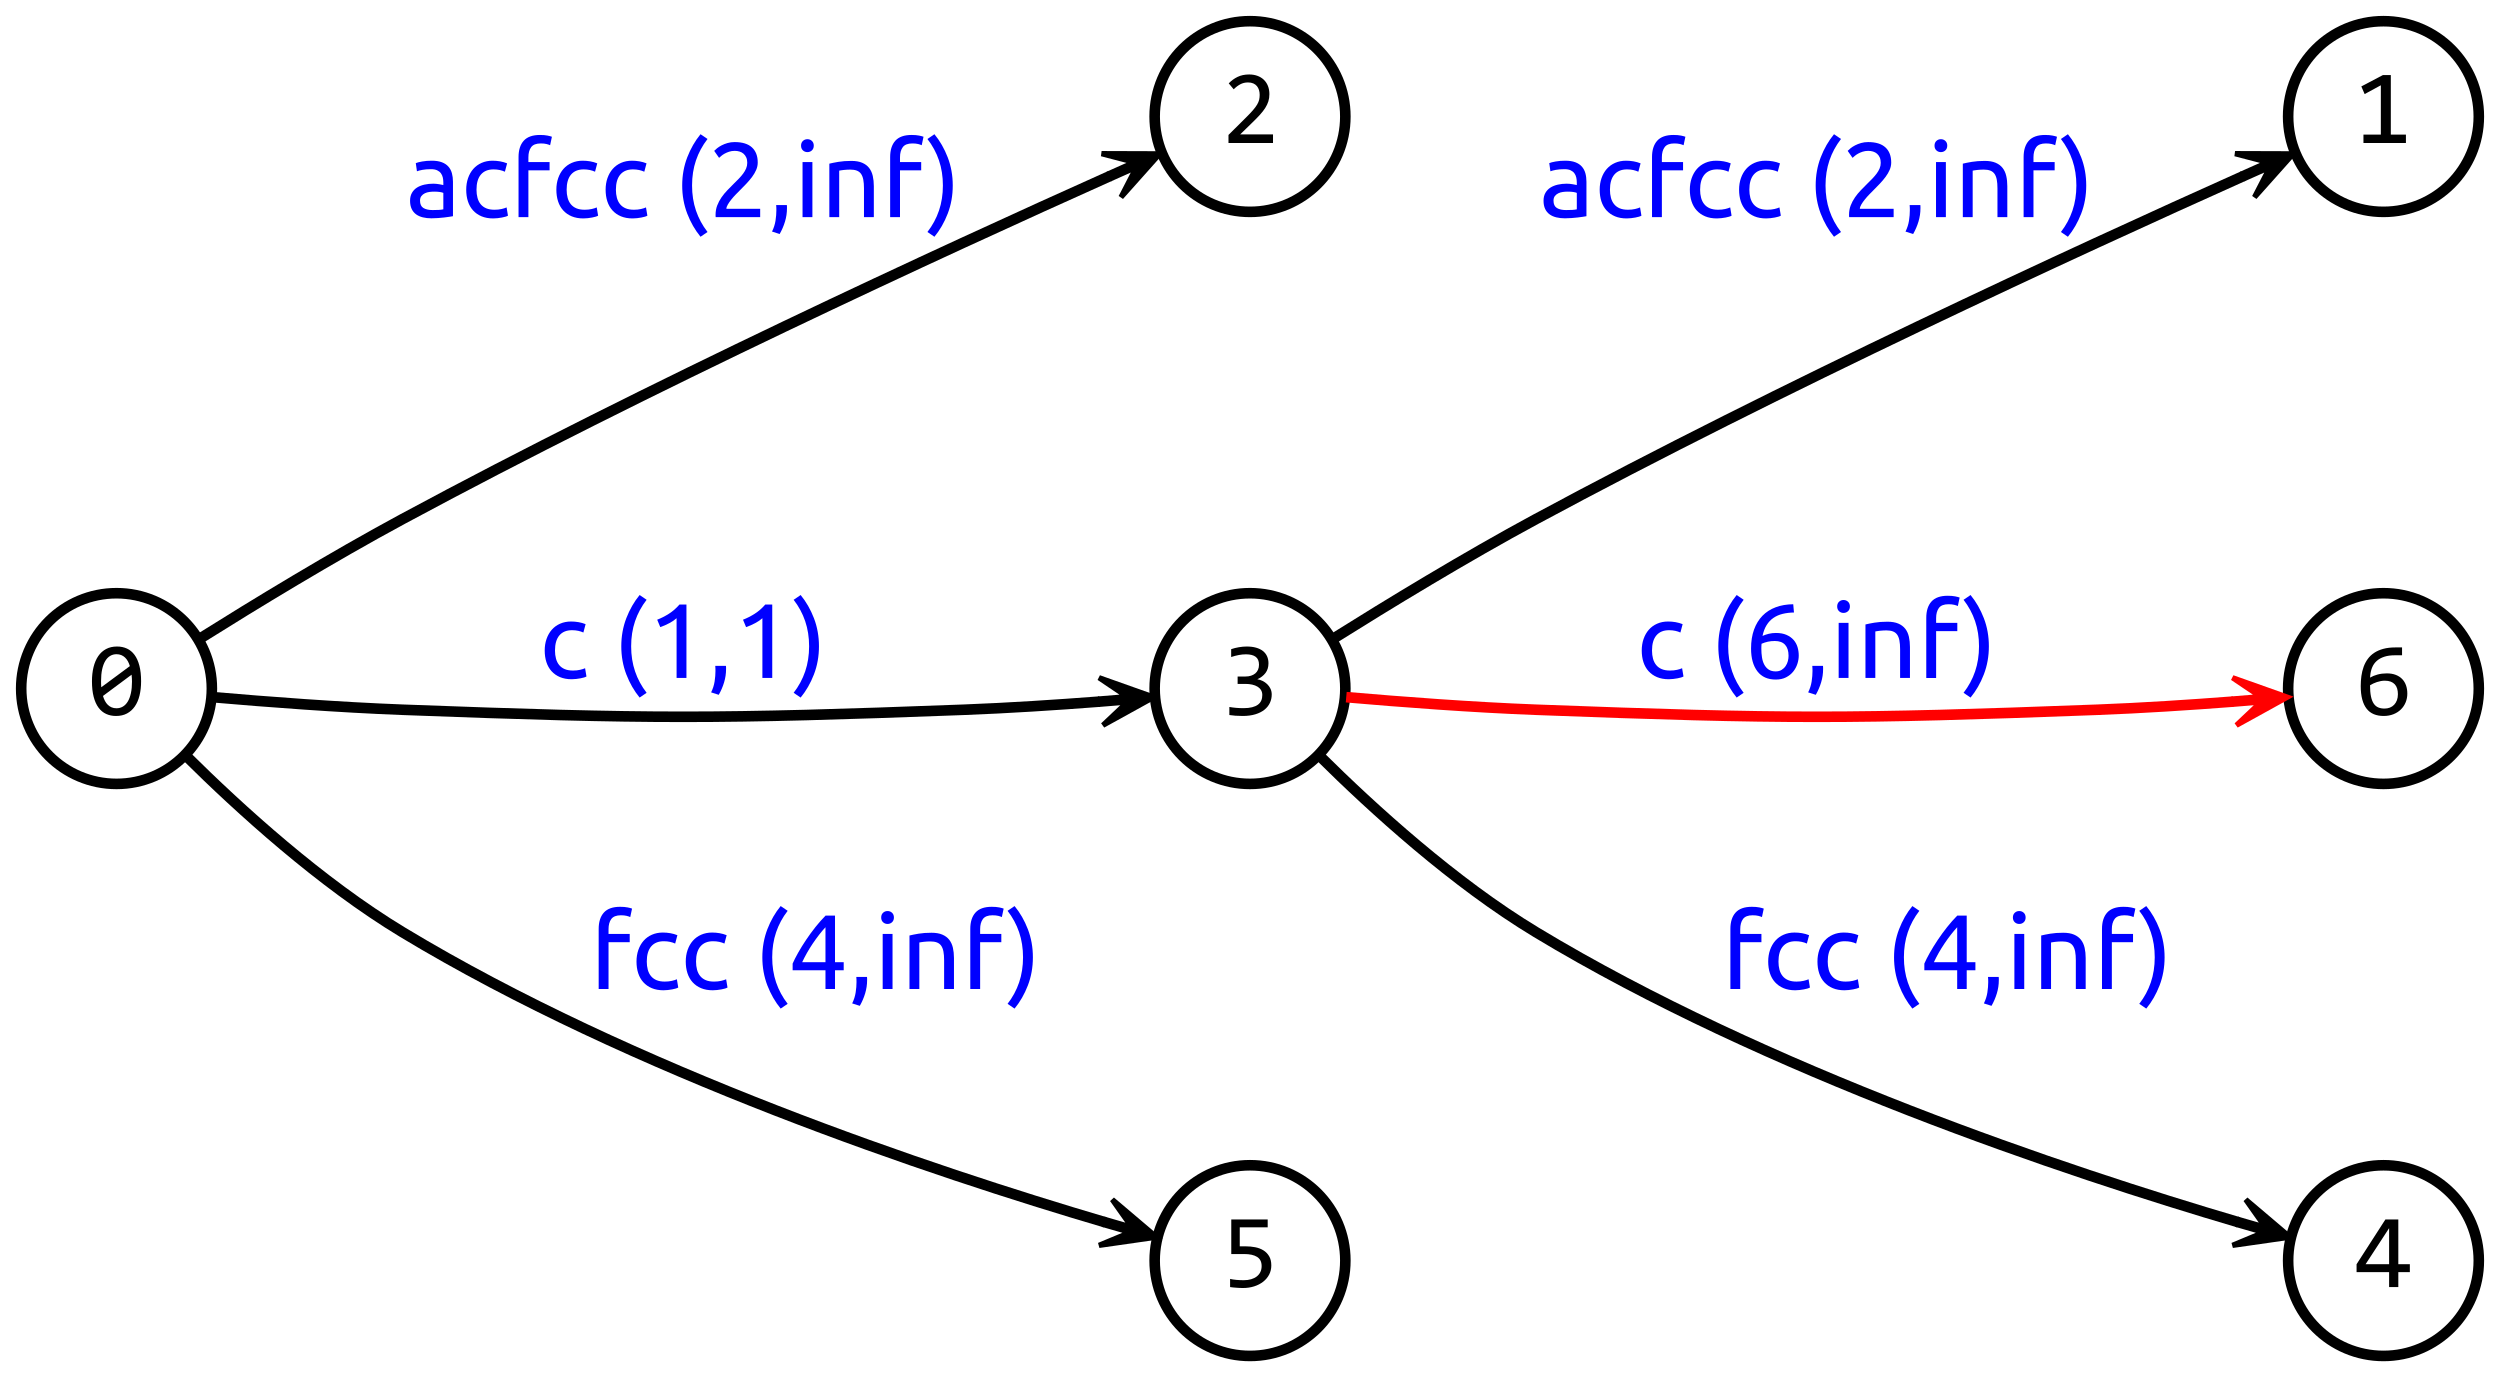 <?xml version="1.0" encoding="utf-8"?>
<!-- Generator: Adobe Illustrator 16.0.0, SVG Export Plug-In . SVG Version: 6.00 Build 0)  -->
<!DOCTYPE svg PUBLIC "-//W3C//DTD SVG 1.1//EN" "http://www.w3.org/Graphics/SVG/1.1/DTD/svg11.dtd">
<svg version="1.1" id="图层_1" xmlns="http://www.w3.org/2000/svg" xmlns:xlink="http://www.w3.org/1999/xlink" x="0px" y="0px"
	 width="472px" height="260px" viewBox="0 0 472 260" enable-background="new 0 0 472 260" xml:space="preserve">
<rect x="0" y="0" width="472" height="260" fill="#333333" stroke="none"/>
<g id="graph1" transform="scale(1 1) rotate(0) translate(4 256)">
	<title>G</title>
	<polygon fill="#FFFFFF" stroke="#FFFFFF" points="-4,5 -4,-256 469,-256 469,5 	"/>
	<g id="node1">
		<title>0</title>
		<ellipse fill="none" stroke="#000000" stroke-width="2" cx="18" cy="-126" rx="18" ry="18"/>
		<g enable-background="new    ">
			<path d="M22.639-127.377c0,0.977-0.098,1.867-0.293,2.671s-0.492,1.494-0.889,2.07s-0.89,1.022-1.479,1.338
				s-1.281,0.474-2.075,0.474c-0.684,0-1.305-0.129-1.865-0.386s-1.039-0.652-1.436-1.187s-0.703-1.214-0.918-2.041
				s-0.322-1.807-0.322-2.939c0-0.977,0.099-1.868,0.298-2.676s0.495-1.499,0.889-2.075s0.887-1.022,1.479-1.338
				s1.283-0.474,2.07-0.474c0.684,0,1.305,0.129,1.865,0.386s1.039,0.654,1.436,1.191s0.703,1.219,0.918,2.046
				S22.639-128.51,22.639-127.377z M15.08-127.436c0,0.202,0.001,0.403,0.005,0.605s0.015,0.397,0.034,0.586l5.4-3.994
				c-0.098-0.332-0.221-0.635-0.371-0.908s-0.329-0.51-0.537-0.708s-0.446-0.354-0.713-0.464s-0.566-0.166-0.898-0.166
				c-0.443,0-0.845,0.107-1.206,0.322s-0.669,0.535-0.923,0.962s-0.449,0.954-0.586,1.582S15.08-128.263,15.08-127.436z
				 M20.92-127.318c0-0.222-0.008-0.441-0.024-0.659s-0.034-0.432-0.054-0.64l-5.4,4.014c0.098,0.339,0.221,0.651,0.371,0.938
				s0.331,0.532,0.542,0.737s0.453,0.364,0.723,0.479s0.578,0.171,0.923,0.171c0.443,0,0.845-0.107,1.206-0.322
				s0.669-0.534,0.923-0.957s0.449-0.949,0.586-1.577S20.92-126.491,20.92-127.318z"/>
		</g>
	</g>
	<g id="node3">
		<title>2</title>
		<ellipse fill="none" stroke="#000000" stroke-width="2" cx="232" cy="-234" rx="18" ry="18"/>
		<g enable-background="new    ">
			<path d="M236.346-229h-8.408v-1.523l3.301-3.281c0.541-0.534,0.98-0.996,1.318-1.387c0.338-0.391,0.602-0.747,0.791-1.069
				s0.316-0.627,0.381-0.913s0.098-0.596,0.098-0.928c0-0.313-0.043-0.61-0.127-0.894s-0.215-0.532-0.391-0.747
				s-0.404-0.384-0.684-0.508c-0.28-0.124-0.615-0.186-1.006-0.186c-0.541,0-1.032,0.12-1.475,0.361s-0.85,0.554-1.221,0.938
				l-0.938-1.123c0.482-0.508,1.037-0.915,1.665-1.221s1.359-0.459,2.192-0.459c0.566,0,1.082,0.085,1.548,0.254
				s0.868,0.413,1.206,0.732s0.601,0.71,0.786,1.172s0.278,0.983,0.278,1.563c0,0.488-0.064,0.94-0.195,1.357
				s-0.327,0.832-0.591,1.245s-0.596,0.842-0.996,1.284s-0.874,0.928-1.421,1.455l-2.314,2.256h6.201V-229z"/>
		</g>
	</g>
	<g id="edge2">
		<title>0-&gt;2</title>
		<path fill="none" stroke="#000000" stroke-width="2" d="M33.626-135.357C44.146-141.957,58.755-150.858,72-158
			c46.17-24.896,101.812-50.533,133.531-64.752"/>
		<polygon stroke="#000000" points="214.947,-226.952 203.981,-226.988 210.177,-225.371 205.611,-223.335 205.814,-222.878 
			206.018,-222.421 210.584,-224.458 207.648,-218.768 214.947,-226.952 		"/>
		<g enable-background="new    ">
			<path fill="#0000FF" d="M77.521-225.66c0.747,0,1.376,0.097,1.89,0.29c0.513,0.193,0.926,0.467,1.24,0.82s0.537,0.773,0.67,1.26
				c0.133,0.487,0.2,1.023,0.2,1.61v6.5c-0.16,0.026-0.383,0.063-0.67,0.109c-0.287,0.047-0.61,0.09-0.97,0.13
				c-0.36,0.04-0.75,0.077-1.17,0.11s-0.837,0.05-1.25,0.05c-0.587,0-1.127-0.06-1.62-0.18s-0.92-0.31-1.28-0.57
				c-0.36-0.26-0.64-0.603-0.84-1.029c-0.2-0.427-0.3-0.94-0.3-1.54c0-0.573,0.117-1.067,0.35-1.48s0.55-0.746,0.95-1
				c0.4-0.253,0.866-0.439,1.4-0.56c0.533-0.12,1.093-0.181,1.68-0.181c0.187,0,0.38,0.011,0.58,0.03
				c0.2,0.021,0.39,0.047,0.57,0.08c0.18,0.033,0.336,0.063,0.47,0.09c0.133,0.027,0.227,0.047,0.28,0.061v-0.521
				c0-0.307-0.034-0.61-0.1-0.91c-0.067-0.3-0.187-0.566-0.36-0.8c-0.174-0.233-0.41-0.42-0.71-0.56c-0.3-0.141-0.69-0.21-1.17-0.21
				c-0.613,0-1.15,0.043-1.61,0.13s-0.803,0.177-1.03,0.27l-0.22-1.54c0.24-0.106,0.64-0.21,1.2-0.31
				C76.262-225.61,76.868-225.66,77.521-225.66z M77.682-216.34c0.44,0,0.83-0.01,1.17-0.03c0.34-0.02,0.623-0.057,0.85-0.11v-3.1
				c-0.134-0.066-0.35-0.123-0.65-0.17c-0.3-0.047-0.664-0.07-1.09-0.07c-0.28,0-0.577,0.021-0.89,0.061
				c-0.313,0.04-0.6,0.123-0.86,0.25c-0.26,0.127-0.477,0.3-0.65,0.52c-0.173,0.221-0.26,0.51-0.26,0.87
				c0,0.667,0.213,1.13,0.64,1.39C76.368-216.47,76.948-216.34,77.682-216.34z"/>
			<path fill="#0000FF" d="M89.122-214.76c-0.84,0-1.577-0.134-2.21-0.4c-0.634-0.267-1.167-0.64-1.6-1.12
				c-0.434-0.479-0.757-1.05-0.97-1.71s-0.32-1.39-0.32-2.189c0-0.801,0.117-1.533,0.35-2.2c0.233-0.667,0.563-1.243,0.99-1.73
				c0.427-0.486,0.95-0.866,1.57-1.14c0.62-0.273,1.31-0.41,2.07-0.41c0.467,0,0.933,0.04,1.4,0.12s0.913,0.207,1.34,0.38
				l-0.42,1.58c-0.28-0.133-0.603-0.24-0.97-0.32c-0.367-0.08-0.757-0.119-1.17-0.119c-1.04,0-1.837,0.326-2.39,0.979
				c-0.554,0.653-0.83,1.606-0.83,2.86c0,0.56,0.063,1.073,0.19,1.54c0.126,0.467,0.327,0.866,0.6,1.199
				c0.273,0.334,0.623,0.591,1.05,0.771s0.947,0.27,1.56,0.27c0.493,0,0.94-0.046,1.34-0.14c0.4-0.093,0.713-0.193,0.94-0.3
				l0.26,1.56c-0.107,0.067-0.26,0.13-0.46,0.19c-0.2,0.06-0.427,0.113-0.68,0.16c-0.253,0.046-0.523,0.086-0.81,0.12
				C89.665-214.777,89.388-214.76,89.122-214.76z"/>
			<path fill="#0000FF" d="M97.961-230.52c0.546,0,1.017,0.039,1.41,0.119s0.67,0.154,0.83,0.221l-0.34,1.6
				c-0.16-0.08-0.387-0.156-0.68-0.229s-0.653-0.11-1.08-0.11c-0.867,0-1.473,0.236-1.82,0.71s-0.52,1.11-0.52,1.91v0.899h4v1.561
				h-4v8.84h-1.86v-11.34c0-1.333,0.327-2.363,0.98-3.09C95.534-230.156,96.561-230.52,97.961-230.52z"/>
			<path fill="#0000FF" d="M106.141-214.76c-0.84,0-1.577-0.134-2.21-0.4c-0.634-0.267-1.167-0.64-1.6-1.12
				c-0.434-0.479-0.757-1.05-0.97-1.71s-0.32-1.39-0.32-2.189c0-0.801,0.117-1.533,0.35-2.2c0.233-0.667,0.563-1.243,0.99-1.73
				c0.427-0.486,0.95-0.866,1.57-1.14c0.62-0.273,1.31-0.41,2.07-0.41c0.467,0,0.933,0.04,1.4,0.12s0.913,0.207,1.34,0.38
				l-0.42,1.58c-0.28-0.133-0.603-0.24-0.97-0.32c-0.367-0.08-0.757-0.119-1.17-0.119c-1.04,0-1.837,0.326-2.39,0.979
				c-0.554,0.653-0.83,1.606-0.83,2.86c0,0.56,0.063,1.073,0.19,1.54c0.126,0.467,0.327,0.866,0.6,1.199
				c0.273,0.334,0.623,0.591,1.05,0.771s0.947,0.27,1.56,0.27c0.493,0,0.94-0.046,1.34-0.14c0.4-0.093,0.713-0.193,0.94-0.3
				l0.26,1.56c-0.107,0.067-0.26,0.13-0.46,0.19c-0.2,0.06-0.427,0.113-0.68,0.16c-0.253,0.046-0.523,0.086-0.81,0.12
				C106.684-214.777,106.408-214.76,106.141-214.76z"/>
			<path fill="#0000FF" d="M115.441-214.76c-0.84,0-1.577-0.134-2.21-0.4c-0.634-0.267-1.167-0.64-1.6-1.12
				c-0.434-0.479-0.757-1.05-0.97-1.71s-0.32-1.39-0.32-2.189c0-0.801,0.117-1.533,0.35-2.2c0.233-0.667,0.563-1.243,0.99-1.73
				c0.427-0.486,0.95-0.866,1.57-1.14c0.62-0.273,1.31-0.41,2.07-0.41c0.467,0,0.933,0.04,1.4,0.12s0.913,0.207,1.34,0.38
				l-0.42,1.58c-0.28-0.133-0.603-0.24-0.97-0.32c-0.367-0.08-0.757-0.119-1.17-0.119c-1.04,0-1.837,0.326-2.39,0.979
				c-0.554,0.653-0.83,1.606-0.83,2.86c0,0.56,0.063,1.073,0.19,1.54c0.126,0.467,0.327,0.866,0.6,1.199
				c0.273,0.334,0.623,0.591,1.05,0.771s0.947,0.27,1.56,0.27c0.493,0,0.94-0.046,1.34-0.14c0.4-0.093,0.713-0.193,0.94-0.3
				l0.26,1.56c-0.107,0.067-0.26,0.13-0.46,0.19c-0.2,0.06-0.427,0.113-0.68,0.16c-0.253,0.046-0.523,0.086-0.81,0.12
				C115.984-214.777,115.708-214.76,115.441-214.76z"/>
			<path fill="#0000FF" d="M126.661-220.98c0,1.707,0.247,3.287,0.74,4.74c0.493,1.453,1.22,2.8,2.18,4.04l-1.32,0.9
				c-1.04-1.267-1.877-2.724-2.51-4.37s-0.95-3.417-0.95-5.311c0-1.893,0.316-3.663,0.95-5.31s1.47-3.104,2.51-4.37l1.32,0.9
				c-0.96,1.24-1.687,2.587-2.18,4.04C126.907-224.267,126.661-222.687,126.661-220.98z"/>
			<path fill="#0000FF" d="M139.06-225.32c0,0.48-0.097,0.943-0.29,1.391c-0.193,0.446-0.45,0.887-0.77,1.319
				c-0.32,0.434-0.68,0.86-1.08,1.28c-0.4,0.42-0.8,0.83-1.2,1.23c-0.227,0.227-0.49,0.493-0.79,0.8s-0.583,0.627-0.85,0.96
				s-0.49,0.653-0.67,0.96s-0.27,0.573-0.27,0.8h6.38v1.58h-8.4c-0.013-0.08-0.02-0.16-0.02-0.24s0-0.153,0-0.22
				c0-0.627,0.103-1.21,0.31-1.75c0.207-0.54,0.477-1.05,0.81-1.53c0.333-0.479,0.707-0.933,1.12-1.359
				c0.413-0.427,0.82-0.841,1.22-1.24c0.333-0.32,0.65-0.637,0.95-0.95s0.566-0.627,0.8-0.94c0.233-0.313,0.42-0.636,0.56-0.97
				c0.14-0.333,0.21-0.687,0.21-1.06c0-0.4-0.063-0.74-0.19-1.021c-0.127-0.279-0.297-0.513-0.51-0.7
				c-0.213-0.187-0.463-0.322-0.75-0.409c-0.287-0.087-0.59-0.13-0.91-0.13c-0.387,0-0.74,0.053-1.06,0.159
				c-0.32,0.107-0.607,0.23-0.86,0.37c-0.253,0.141-0.467,0.287-0.64,0.44s-0.307,0.27-0.4,0.35l-0.92-1.319
				c0.12-0.134,0.3-0.297,0.54-0.49c0.24-0.193,0.526-0.377,0.86-0.55c0.333-0.174,0.707-0.32,1.12-0.44
				c0.413-0.12,0.86-0.18,1.34-0.18c1.453,0,2.543,0.337,3.27,1.01C138.697-227.496,139.06-226.547,139.06-225.32z"/>
			<path fill="#0000FF" d="M144.56-217.28c0.013,0.107,0.02,0.21,0.02,0.311c0,0.1,0,0.203,0,0.31c0,0.84-0.124,1.67-0.37,2.49
				c-0.247,0.82-0.583,1.604-1.01,2.35l-1.44-0.46c0.333-0.68,0.553-1.37,0.66-2.069c0.106-0.7,0.16-1.357,0.16-1.971
				c0-0.173-0.003-0.34-0.01-0.5s-0.017-0.313-0.03-0.46H144.56z"/>
			<path fill="#0000FF" d="M148.44-227.28c-0.333,0-0.617-0.109-0.85-0.33c-0.233-0.22-0.35-0.517-0.35-0.89s0.117-0.67,0.35-0.89
				c0.233-0.221,0.517-0.33,0.85-0.33c0.333,0,0.617,0.109,0.85,0.33c0.233,0.22,0.35,0.517,0.35,0.89s-0.117,0.67-0.35,0.89
				C149.057-227.39,148.773-227.28,148.44-227.28z M149.38-215h-1.86v-10.4h1.86V-215z"/>
			<path fill="#0000FF" d="M152.58-225.1c0.426-0.107,0.993-0.221,1.7-0.341c0.707-0.119,1.52-0.18,2.44-0.18
				c0.826,0,1.513,0.117,2.06,0.351s0.983,0.56,1.31,0.979s0.557,0.924,0.69,1.51c0.133,0.587,0.2,1.233,0.2,1.94v5.84h-1.86v-5.44
				c0-0.64-0.043-1.187-0.13-1.64c-0.086-0.453-0.23-0.82-0.43-1.1c-0.2-0.28-0.467-0.483-0.8-0.61
				c-0.333-0.127-0.747-0.19-1.24-0.19c-0.2,0-0.407,0.008-0.62,0.021c-0.213,0.014-0.417,0.03-0.61,0.05
				c-0.193,0.021-0.367,0.044-0.52,0.07s-0.264,0.047-0.33,0.06v8.78h-1.86V-225.1z"/>
			<path fill="#0000FF" d="M168.12-230.52c0.546,0,1.017,0.039,1.41,0.119s0.67,0.154,0.83,0.221l-0.34,1.6
				c-0.16-0.08-0.387-0.156-0.68-0.229s-0.653-0.11-1.08-0.11c-0.867,0-1.473,0.236-1.82,0.71s-0.52,1.11-0.52,1.91v0.899h4v1.561
				h-4v8.84h-1.86v-11.34c0-1.333,0.327-2.363,0.98-3.09C165.692-230.156,166.719-230.52,168.12-230.52z"/>
			<path fill="#0000FF" d="M174.019-220.98c0-1.706-0.247-3.286-0.74-4.739s-1.22-2.8-2.18-4.04l1.32-0.9
				c1.04,1.267,1.876,2.724,2.51,4.37c0.633,1.646,0.95,3.417,0.95,5.31c0,1.894-0.317,3.664-0.95,5.311
				c-0.634,1.646-1.47,3.104-2.51,4.37l-1.32-0.9c0.96-1.24,1.687-2.587,2.18-4.04S174.019-219.273,174.019-220.98z"/>
		</g>
	</g>
	<g id="node5">
		<title>3</title>
		<ellipse fill="none" stroke="#000000" stroke-width="2" cx="232" cy="-126" rx="18" ry="18"/>
		<g enable-background="new    ">
			<path d="M236.102-124.877c0,0.56-0.113,1.086-0.342,1.577s-0.57,0.921-1.025,1.289s-1.029,0.657-1.719,0.869
				c-0.69,0.212-1.494,0.317-2.412,0.317c-0.508,0-0.963-0.017-1.367-0.049s-0.781-0.075-1.133-0.127v-1.523
				c0.404,0.071,0.83,0.127,1.279,0.166s0.908,0.059,1.377,0.059c0.638,0,1.183-0.057,1.636-0.171
				c0.452-0.114,0.821-0.278,1.108-0.493s0.494-0.476,0.625-0.781s0.195-0.651,0.195-1.035c0-0.352-0.078-0.657-0.234-0.918
				s-0.376-0.479-0.659-0.654s-0.622-0.308-1.016-0.396c-0.394-0.088-0.825-0.132-1.294-0.132h-1.455v-1.396h1.475
				c0.384,0,0.734-0.051,1.05-0.151c0.315-0.101,0.586-0.246,0.811-0.435s0.397-0.422,0.518-0.698s0.181-0.591,0.181-0.942
				c0-0.684-0.209-1.182-0.625-1.494s-1.029-0.469-1.836-0.469c-0.43,0-0.873,0.042-1.328,0.127s-0.944,0.212-1.465,0.381v-1.484
				c0.221-0.078,0.458-0.148,0.708-0.21s0.501-0.114,0.752-0.156s0.5-0.075,0.747-0.098s0.485-0.034,0.713-0.034
				c0.677,0,1.273,0.073,1.787,0.22s0.943,0.356,1.289,0.63s0.605,0.605,0.781,0.996s0.264,0.83,0.264,1.318
				c0,0.729-0.188,1.341-0.562,1.836s-0.888,0.889-1.538,1.182c0.332,0.052,0.659,0.156,0.981,0.313s0.612,0.356,0.869,0.601
				s0.466,0.532,0.625,0.864S236.102-125.28,236.102-124.877z"/>
		</g>
	</g>
	<g id="edge4">
		<title>0-&gt;3</title>
		<path fill="none" stroke="#000000" stroke-width="2" d="M36.167-124.375C46.533-123.477,60.013-122.452,72-122
			c47.078,1.773,58.922,1.773,106,0c8.335-0.314,17.392-0.905,25.621-1.538"/>
		<polygon stroke="#000000" points="213.833,-124.375 203.499,-128.043 208.809,-124.465 203.825,-124.057 203.866,-123.559 
			203.907,-123.061 208.89,-123.468 204.234,-119.073 213.833,-124.375 		"/>
		<g enable-background="new    ">
			<path fill="#0000FF" d="M103.941-127.76c-0.84,0-1.577-0.134-2.21-0.4c-0.634-0.267-1.167-0.64-1.6-1.12
				c-0.434-0.479-0.757-1.05-0.97-1.71s-0.32-1.39-0.32-2.189c0-0.801,0.117-1.533,0.35-2.2c0.233-0.667,0.563-1.243,0.99-1.73
				c0.427-0.486,0.95-0.866,1.57-1.14c0.62-0.273,1.31-0.41,2.07-0.41c0.467,0,0.933,0.04,1.4,0.12s0.913,0.207,1.34,0.38
				l-0.42,1.58c-0.28-0.133-0.603-0.24-0.97-0.32c-0.367-0.08-0.757-0.119-1.17-0.119c-1.04,0-1.837,0.326-2.39,0.979
				c-0.554,0.653-0.83,1.606-0.83,2.86c0,0.56,0.063,1.073,0.19,1.54c0.126,0.467,0.327,0.866,0.6,1.199
				c0.273,0.334,0.623,0.591,1.05,0.771s0.947,0.27,1.56,0.27c0.493,0,0.94-0.046,1.34-0.14c0.4-0.093,0.713-0.193,0.94-0.3
				l0.26,1.56c-0.107,0.067-0.26,0.13-0.46,0.19c-0.2,0.06-0.427,0.113-0.68,0.16c-0.253,0.046-0.523,0.086-0.81,0.12
				C104.484-127.777,104.208-127.76,103.941-127.76z"/>
			<path fill="#0000FF" d="M115.161-133.98c0,1.707,0.247,3.287,0.74,4.74c0.493,1.453,1.22,2.8,2.18,4.04l-1.32,0.9
				c-1.04-1.267-1.877-2.724-2.51-4.37s-0.95-3.417-0.95-5.311c0-1.893,0.316-3.663,0.95-5.31s1.47-3.104,2.51-4.37l1.32,0.9
				c-0.96,1.24-1.687,2.587-2.18,4.04C115.407-137.267,115.161-135.687,115.161-133.98z"/>
			<path fill="#0000FF" d="M120.08-139c0.76-0.293,1.5-0.67,2.22-1.13c0.72-0.46,1.38-1.037,1.98-1.73h1.32V-128h-1.86v-11.28
				c-0.16,0.147-0.357,0.3-0.59,0.46c-0.233,0.16-0.487,0.313-0.76,0.46c-0.273,0.147-0.56,0.287-0.86,0.42
				c-0.3,0.134-0.59,0.247-0.87,0.341L120.08-139z"/>
			<path fill="#0000FF" d="M133.06-130.28c0.013,0.107,0.02,0.21,0.02,0.311c0,0.1,0,0.203,0,0.31c0,0.84-0.124,1.67-0.37,2.49
				c-0.247,0.82-0.583,1.604-1.01,2.35l-1.44-0.46c0.333-0.68,0.553-1.37,0.66-2.069c0.106-0.7,0.16-1.357,0.16-1.971
				c0-0.173-0.003-0.34-0.01-0.5s-0.017-0.313-0.03-0.46H133.06z"/>
			<path fill="#0000FF" d="M136.28-139c0.76-0.293,1.5-0.67,2.22-1.13c0.72-0.46,1.38-1.037,1.98-1.73h1.32V-128h-1.86v-11.28
				c-0.16,0.147-0.357,0.3-0.59,0.46c-0.233,0.16-0.487,0.313-0.76,0.46c-0.273,0.147-0.56,0.287-0.86,0.42
				c-0.3,0.134-0.59,0.247-0.87,0.341L136.28-139z"/>
			<path fill="#0000FF" d="M148.76-133.98c0-1.706-0.247-3.286-0.74-4.739s-1.22-2.8-2.18-4.04l1.32-0.9
				c1.04,1.267,1.876,2.724,2.51,4.37c0.633,1.646,0.95,3.417,0.95,5.31c0,1.894-0.317,3.664-0.95,5.311
				c-0.634,1.646-1.47,3.104-2.51,4.37l-1.32-0.9c0.96-1.24,1.687-2.587,2.18-4.04S148.76-132.273,148.76-133.98z"/>
		</g>
	</g>
	<g id="node13">
		<title>5</title>
		<ellipse fill="none" stroke="#000000" stroke-width="2" cx="232" cy="-18" rx="18" ry="18"/>
		<g enable-background="new    ">
			<path d="M236.023-17.082c0,0.632-0.137,1.208-0.41,1.729s-0.649,0.969-1.128,1.343s-1.044,0.666-1.694,0.874
				c-0.651,0.208-1.354,0.313-2.109,0.313c-0.189,0-0.392-0.005-0.61-0.015s-0.435-0.022-0.649-0.039s-0.425-0.034-0.63-0.054
				s-0.389-0.042-0.552-0.068v-1.543c0.352,0.085,0.753,0.146,1.206,0.186s0.91,0.059,1.372,0.059c0.521,0,0.99-0.062,1.406-0.186
				c0.416-0.124,0.771-0.301,1.064-0.532s0.518-0.511,0.674-0.84s0.234-0.698,0.234-1.108c0-0.794-0.285-1.372-0.854-1.733
				s-1.388-0.542-2.456-0.542h-2.422v-6.523h6.875v1.484h-5.273v3.584h1.113c0.612,0,1.208,0.056,1.787,0.166
				c0.58,0.11,1.096,0.305,1.548,0.581s0.817,0.647,1.094,1.113S236.023-17.785,236.023-17.082z"/>
		</g>
	</g>
	<g id="edge12">
		<title>0-&gt;5</title>
		<path fill="none" stroke="#000000" stroke-width="2" d="M31.098-113.324C41.262-103.24,56.564-89.322,72-80
			c43.482,26.26,100.037,45.154,132.652,54.771"/>
		<polygon stroke="#000000" points="214.353,-22.436 205.989,-29.527 209.687,-24.299 204.882,-25.684 204.744,-25.202 
			204.605,-24.722 209.41,-23.338 203.498,-20.878 214.353,-22.436 		"/>
		<g enable-background="new    ">
			<path fill="#0000FF" d="M113.091-84.796c0.546,0,1.017,0.039,1.41,0.119s0.67,0.154,0.83,0.221l-0.34,1.6
				c-0.16-0.08-0.387-0.156-0.68-0.229s-0.653-0.11-1.08-0.11c-0.867,0-1.473,0.236-1.82,0.71s-0.52,1.11-0.52,1.91v0.899h4v1.561
				h-4v8.84h-1.86v-11.34c0-1.333,0.327-2.363,0.98-3.09C110.664-84.433,111.691-84.796,113.091-84.796z"/>
			<path fill="#0000FF" d="M121.271-69.036c-0.84,0-1.577-0.134-2.21-0.4c-0.634-0.267-1.167-0.64-1.6-1.12
				c-0.434-0.479-0.757-1.05-0.97-1.71s-0.32-1.39-0.32-2.189c0-0.801,0.117-1.533,0.35-2.2c0.233-0.667,0.563-1.243,0.99-1.73
				c0.427-0.486,0.95-0.866,1.57-1.14c0.62-0.273,1.31-0.41,2.07-0.41c0.467,0,0.933,0.04,1.4,0.12s0.913,0.207,1.34,0.38
				l-0.42,1.58c-0.28-0.133-0.603-0.24-0.97-0.32c-0.367-0.08-0.757-0.119-1.17-0.119c-1.04,0-1.837,0.326-2.39,0.979
				c-0.554,0.653-0.83,1.606-0.83,2.86c0,0.56,0.063,1.073,0.19,1.54c0.126,0.467,0.327,0.866,0.6,1.199
				c0.273,0.334,0.623,0.591,1.05,0.771s0.947,0.27,1.56,0.27c0.493,0,0.94-0.046,1.34-0.14c0.4-0.093,0.713-0.193,0.94-0.3
				l0.26,1.56c-0.107,0.067-0.26,0.13-0.46,0.19c-0.2,0.06-0.427,0.113-0.68,0.16c-0.253,0.046-0.523,0.086-0.81,0.12
				C121.814-69.054,121.538-69.036,121.271-69.036z"/>
			<path fill="#0000FF" d="M130.571-69.036c-0.84,0-1.577-0.134-2.21-0.4c-0.634-0.267-1.167-0.64-1.6-1.12
				c-0.434-0.479-0.757-1.05-0.97-1.71s-0.32-1.39-0.32-2.189c0-0.801,0.117-1.533,0.35-2.2c0.233-0.667,0.563-1.243,0.99-1.73
				c0.427-0.486,0.95-0.866,1.57-1.14c0.62-0.273,1.31-0.41,2.07-0.41c0.467,0,0.933,0.04,1.4,0.12s0.913,0.207,1.34,0.38
				l-0.42,1.58c-0.28-0.133-0.603-0.24-0.97-0.32c-0.367-0.08-0.757-0.119-1.17-0.119c-1.04,0-1.837,0.326-2.39,0.979
				c-0.554,0.653-0.83,1.606-0.83,2.86c0,0.56,0.063,1.073,0.19,1.54c0.126,0.467,0.327,0.866,0.6,1.199
				c0.273,0.334,0.623,0.591,1.05,0.771s0.947,0.27,1.56,0.27c0.493,0,0.94-0.046,1.34-0.14c0.4-0.093,0.713-0.193,0.94-0.3
				l0.26,1.56c-0.107,0.067-0.26,0.13-0.46,0.19c-0.2,0.06-0.427,0.113-0.68,0.16c-0.253,0.046-0.523,0.086-0.81,0.12
				C131.114-69.054,130.837-69.036,130.571-69.036z"/>
			<path fill="#0000FF" d="M141.791-75.257c0,1.707,0.247,3.287,0.74,4.74c0.493,1.453,1.22,2.8,2.18,4.04l-1.32,0.9
				c-1.04-1.267-1.877-2.724-2.51-4.37s-0.95-3.417-0.95-5.311c0-1.893,0.316-3.663,0.95-5.31s1.47-3.104,2.51-4.37l1.32,0.9
				c-0.96,1.24-1.687,2.587-2.18,4.04C142.037-78.543,141.791-76.963,141.791-75.257z"/>
			<path fill="#0000FF" d="M145.65-74.076c0.253-0.587,0.6-1.271,1.04-2.05c0.44-0.78,0.937-1.584,1.49-2.41
				c0.553-0.827,1.146-1.641,1.78-2.44s1.27-1.52,1.91-2.16h1.78v8.801h1.64v1.52h-1.64v3.54h-1.8v-3.54h-6.2V-74.076z
				 M151.85-80.937c-0.4,0.427-0.803,0.903-1.21,1.43c-0.407,0.527-0.804,1.077-1.19,1.65c-0.387,0.573-0.75,1.16-1.09,1.76
				c-0.34,0.601-0.643,1.188-0.91,1.761h4.4V-80.937z"/>
			<path fill="#0000FF" d="M159.69-71.557c0.013,0.107,0.02,0.21,0.02,0.311c0,0.1,0,0.203,0,0.31c0,0.84-0.124,1.67-0.37,2.49
				c-0.247,0.82-0.583,1.604-1.01,2.35l-1.44-0.46c0.333-0.68,0.553-1.37,0.66-2.069c0.106-0.7,0.16-1.357,0.16-1.971
				c0-0.173-0.003-0.34-0.01-0.5s-0.017-0.313-0.03-0.46H159.69z"/>
			<path fill="#0000FF" d="M163.57-81.557c-0.333,0-0.617-0.109-0.85-0.33c-0.233-0.22-0.35-0.517-0.35-0.89s0.117-0.67,0.35-0.89
				c0.233-0.221,0.517-0.33,0.85-0.33c0.333,0,0.617,0.109,0.85,0.33c0.233,0.22,0.35,0.517,0.35,0.89s-0.117,0.67-0.35,0.89
				C164.187-81.666,163.903-81.557,163.57-81.557z M164.51-69.276h-1.86v-10.4h1.86V-69.276z"/>
			<path fill="#0000FF" d="M167.71-79.376c0.426-0.107,0.993-0.221,1.7-0.341c0.707-0.119,1.52-0.18,2.44-0.18
				c0.826,0,1.513,0.117,2.06,0.351s0.983,0.56,1.31,0.979s0.557,0.924,0.69,1.51c0.133,0.587,0.2,1.233,0.2,1.94v5.84h-1.86v-5.44
				c0-0.64-0.043-1.187-0.13-1.64c-0.086-0.453-0.23-0.82-0.43-1.1c-0.2-0.28-0.467-0.483-0.8-0.61
				c-0.333-0.127-0.747-0.19-1.24-0.19c-0.2,0-0.407,0.008-0.62,0.021c-0.213,0.014-0.417,0.03-0.61,0.05
				c-0.193,0.021-0.367,0.044-0.52,0.07s-0.264,0.047-0.33,0.06v8.78h-1.86V-79.376z"/>
			<path fill="#0000FF" d="M183.25-84.796c0.546,0,1.017,0.039,1.41,0.119s0.67,0.154,0.83,0.221l-0.34,1.6
				c-0.16-0.08-0.387-0.156-0.68-0.229s-0.653-0.11-1.08-0.11c-0.867,0-1.473,0.236-1.82,0.71s-0.52,1.11-0.52,1.91v0.899h4v1.561
				h-4v8.84h-1.86v-11.34c0-1.333,0.327-2.363,0.98-3.09C180.822-84.433,181.849-84.796,183.25-84.796z"/>
			<path fill="#0000FF" d="M189.149-75.257c0-1.706-0.247-3.286-0.74-4.739s-1.22-2.8-2.18-4.04l1.32-0.9
				c1.04,1.267,1.876,2.724,2.51,4.37c0.633,1.646,0.95,3.417,0.95,5.31c0,1.894-0.317,3.664-0.95,5.311
				c-0.634,1.646-1.47,3.104-2.51,4.37l-1.32-0.9c0.96-1.24,1.687-2.587,2.18-4.04S189.149-73.55,189.149-75.257z"/>
		</g>
	</g>
	<g id="node7">
		<title>1</title>
		<ellipse fill="none" stroke="#000000" stroke-width="2" cx="446" cy="-234" rx="18" ry="18"/>
		<g enable-background="new    ">
			<path d="M450.238-229h-8.018v-1.582h3.281v-9.316l-3.057,1.66l-0.625-1.445l4.063-2.139h1.504v11.24h2.852V-229z"/>
		</g>
	</g>
	<g id="edge6">
		<title>3-&gt;1</title>
		<path fill="none" stroke="#000000" stroke-width="2" d="M247.626-135.357c10.521-6.6,25.129-15.501,38.374-22.643
			c46.17-24.896,101.813-50.533,133.531-64.752"/>
		<polygon stroke="#000000" points="428.947,-226.952 417.98,-226.988 424.177,-225.371 419.611,-223.335 419.814,-222.878 
			420.018,-222.421 424.584,-224.458 421.648,-218.768 428.947,-226.952 		"/>
		<g enable-background="new    ">
			<path fill="#0000FF" d="M291.521-225.66c0.746,0,1.377,0.097,1.891,0.29c0.513,0.193,0.926,0.467,1.239,0.82
				s0.536,0.773,0.67,1.26c0.134,0.487,0.2,1.023,0.2,1.61v6.5c-0.16,0.026-0.383,0.063-0.67,0.109
				c-0.287,0.047-0.609,0.09-0.971,0.13c-0.359,0.04-0.75,0.077-1.17,0.11s-0.836,0.05-1.25,0.05c-0.586,0-1.127-0.06-1.619-0.18
				c-0.494-0.12-0.92-0.31-1.28-0.57c-0.36-0.26-0.64-0.603-0.84-1.029s-0.3-0.94-0.3-1.54c0-0.573,0.116-1.067,0.35-1.48
				s0.55-0.746,0.95-1c0.399-0.253,0.866-0.439,1.399-0.56s1.094-0.181,1.681-0.181c0.187,0,0.38,0.011,0.579,0.03
				c0.201,0.021,0.391,0.047,0.57,0.08s0.337,0.063,0.471,0.09c0.133,0.027,0.227,0.047,0.279,0.061v-0.521
				c0-0.307-0.033-0.61-0.1-0.91s-0.188-0.566-0.359-0.8c-0.174-0.233-0.41-0.42-0.711-0.56c-0.3-0.141-0.689-0.21-1.17-0.21
				c-0.613,0-1.15,0.043-1.609,0.13c-0.461,0.087-0.804,0.177-1.03,0.27l-0.22-1.54c0.24-0.106,0.64-0.21,1.199-0.31
				C290.262-225.61,290.868-225.66,291.521-225.66z M291.682-216.34c0.439,0,0.83-0.01,1.17-0.03c0.34-0.02,0.623-0.057,0.85-0.11
				v-3.1c-0.133-0.066-0.35-0.123-0.649-0.17s-0.663-0.07-1.091-0.07c-0.279,0-0.576,0.021-0.89,0.061s-0.6,0.123-0.86,0.25
				c-0.26,0.127-0.477,0.3-0.649,0.52c-0.173,0.221-0.26,0.51-0.26,0.87c0,0.667,0.213,1.13,0.64,1.39
				C290.368-216.47,290.948-216.34,291.682-216.34z"/>
			<path fill="#0000FF" d="M303.121-214.76c-0.84,0-1.576-0.134-2.209-0.4c-0.635-0.267-1.168-0.64-1.601-1.12
				c-0.434-0.479-0.757-1.05-0.97-1.71c-0.214-0.66-0.32-1.39-0.32-2.189c0-0.801,0.117-1.533,0.35-2.2
				c0.233-0.667,0.563-1.243,0.99-1.73c0.427-0.486,0.95-0.866,1.57-1.14c0.619-0.273,1.311-0.41,2.07-0.41
				c0.467,0,0.933,0.04,1.399,0.12s0.913,0.207,1.341,0.38l-0.421,1.58c-0.28-0.133-0.603-0.24-0.97-0.32s-0.757-0.119-1.17-0.119
				c-1.04,0-1.837,0.326-2.391,0.979c-0.553,0.653-0.83,1.606-0.83,2.86c0,0.56,0.063,1.073,0.19,1.54
				c0.126,0.467,0.327,0.866,0.601,1.199c0.272,0.334,0.623,0.591,1.049,0.771c0.428,0.18,0.947,0.27,1.561,0.27
				c0.493,0,0.939-0.046,1.34-0.14c0.4-0.093,0.713-0.193,0.94-0.3l0.26,1.56c-0.106,0.067-0.26,0.13-0.46,0.19
				c-0.199,0.06-0.427,0.113-0.68,0.16c-0.254,0.046-0.523,0.086-0.811,0.12C303.664-214.777,303.389-214.76,303.121-214.76z"/>
			<path fill="#0000FF" d="M311.961-230.52c0.547,0,1.018,0.039,1.41,0.119s0.67,0.154,0.83,0.221l-0.34,1.6
				c-0.16-0.08-0.387-0.156-0.68-0.229c-0.294-0.073-0.654-0.11-1.08-0.11c-0.867,0-1.474,0.236-1.82,0.71s-0.52,1.11-0.52,1.91
				v0.899h4v1.561h-4v8.84h-1.86v-11.34c0-1.333,0.327-2.363,0.979-3.09C309.534-230.156,310.561-230.52,311.961-230.52z"/>
			<path fill="#0000FF" d="M320.141-214.76c-0.84,0-1.576-0.134-2.209-0.4c-0.635-0.267-1.168-0.64-1.601-1.12
				c-0.434-0.479-0.757-1.05-0.97-1.71c-0.214-0.66-0.32-1.39-0.32-2.189c0-0.801,0.117-1.533,0.35-2.2
				c0.233-0.667,0.563-1.243,0.99-1.73c0.427-0.486,0.95-0.866,1.57-1.14c0.619-0.273,1.311-0.41,2.07-0.41
				c0.467,0,0.933,0.04,1.399,0.12s0.913,0.207,1.341,0.38l-0.421,1.58c-0.28-0.133-0.603-0.24-0.97-0.32s-0.757-0.119-1.17-0.119
				c-1.04,0-1.837,0.326-2.391,0.979c-0.553,0.653-0.83,1.606-0.83,2.86c0,0.56,0.063,1.073,0.19,1.54
				c0.126,0.467,0.327,0.866,0.601,1.199c0.272,0.334,0.623,0.591,1.049,0.771c0.428,0.18,0.947,0.27,1.561,0.27
				c0.493,0,0.939-0.046,1.34-0.14c0.4-0.093,0.713-0.193,0.94-0.3l0.26,1.56c-0.106,0.067-0.26,0.13-0.46,0.19
				c-0.199,0.06-0.427,0.113-0.68,0.16c-0.254,0.046-0.523,0.086-0.811,0.12C320.684-214.777,320.408-214.76,320.141-214.76z"/>
			<path fill="#0000FF" d="M329.441-214.76c-0.841,0-1.578-0.134-2.211-0.4s-1.166-0.64-1.6-1.12
				c-0.434-0.479-0.757-1.05-0.971-1.71c-0.213-0.66-0.319-1.39-0.319-2.189c0-0.801,0.116-1.533,0.351-2.2
				c0.232-0.667,0.563-1.243,0.989-1.73c0.427-0.486,0.95-0.866,1.57-1.14s1.31-0.41,2.069-0.41c0.467,0,0.934,0.04,1.4,0.12
				s0.913,0.207,1.34,0.38l-0.42,1.58c-0.279-0.133-0.604-0.24-0.97-0.32c-0.367-0.08-0.757-0.119-1.17-0.119
				c-1.04,0-1.837,0.326-2.39,0.979c-0.555,0.653-0.83,1.606-0.83,2.86c0,0.56,0.063,1.073,0.189,1.54s0.326,0.866,0.6,1.199
				c0.273,0.334,0.623,0.591,1.051,0.771c0.426,0.18,0.946,0.27,1.56,0.27c0.493,0,0.94-0.046,1.341-0.14
				c0.399-0.093,0.713-0.193,0.939-0.3l0.26,1.56c-0.107,0.067-0.26,0.13-0.46,0.19c-0.2,0.06-0.427,0.113-0.681,0.16
				c-0.253,0.046-0.523,0.086-0.809,0.12C329.984-214.777,329.707-214.76,329.441-214.76z"/>
			<path fill="#0000FF" d="M340.66-220.98c0,1.707,0.247,3.287,0.74,4.74c0.494,1.453,1.221,2.8,2.18,4.04l-1.319,0.9
				c-1.04-1.267-1.877-2.724-2.511-4.37c-0.633-1.646-0.949-3.417-0.949-5.311c0-1.893,0.316-3.663,0.949-5.31
				c0.634-1.646,1.471-3.104,2.511-4.37l1.319,0.9c-0.959,1.24-1.686,2.587-2.18,4.04C340.907-224.267,340.66-222.687,340.66-220.98
				z"/>
			<path fill="#0000FF" d="M353.061-225.32c0,0.48-0.098,0.943-0.291,1.391c-0.193,0.446-0.449,0.887-0.77,1.319
				c-0.32,0.434-0.68,0.86-1.08,1.28s-0.8,0.83-1.199,1.23c-0.228,0.227-0.49,0.493-0.791,0.8c-0.299,0.307-0.583,0.627-0.85,0.96
				s-0.49,0.653-0.67,0.96s-0.27,0.573-0.27,0.8h6.379v1.58h-8.399c-0.013-0.08-0.021-0.16-0.021-0.24s0-0.153,0-0.22
				c0-0.627,0.104-1.21,0.311-1.75s0.477-1.05,0.811-1.53c0.332-0.479,0.706-0.933,1.119-1.359c0.414-0.427,0.82-0.841,1.221-1.24
				c0.333-0.32,0.65-0.637,0.949-0.95c0.301-0.313,0.566-0.627,0.801-0.94c0.232-0.313,0.42-0.636,0.56-0.97
				c0.14-0.333,0.21-0.687,0.21-1.06c0-0.4-0.063-0.74-0.189-1.021c-0.127-0.279-0.297-0.513-0.51-0.7
				c-0.214-0.187-0.464-0.322-0.75-0.409c-0.287-0.087-0.591-0.13-0.91-0.13c-0.387,0-0.74,0.053-1.061,0.159
				c-0.32,0.107-0.607,0.23-0.859,0.37c-0.254,0.141-0.467,0.287-0.641,0.44s-0.307,0.27-0.4,0.35l-0.92-1.319
				c0.121-0.134,0.301-0.297,0.541-0.49c0.239-0.193,0.525-0.377,0.859-0.55c0.333-0.174,0.707-0.32,1.12-0.44s0.86-0.18,1.34-0.18
				c1.453,0,2.543,0.337,3.271,1.01C352.697-227.496,353.061-226.547,353.061-225.32z"/>
			<path fill="#0000FF" d="M358.561-217.28c0.013,0.107,0.02,0.21,0.02,0.311c0,0.1,0,0.203,0,0.31c0,0.84-0.123,1.67-0.37,2.49
				s-0.583,1.604-1.01,2.35l-1.44-0.46c0.334-0.68,0.553-1.37,0.66-2.069c0.106-0.7,0.16-1.357,0.16-1.971
				c0-0.173-0.004-0.34-0.01-0.5c-0.008-0.16-0.018-0.313-0.03-0.46H358.561z"/>
			<path fill="#0000FF" d="M362.439-227.28c-0.333,0-0.616-0.109-0.85-0.33c-0.233-0.22-0.35-0.517-0.35-0.89s0.116-0.67,0.35-0.89
				c0.233-0.221,0.517-0.33,0.85-0.33c0.334,0,0.617,0.109,0.851,0.33c0.233,0.22,0.351,0.517,0.351,0.89s-0.117,0.67-0.351,0.89
				C363.057-227.39,362.773-227.28,362.439-227.28z M363.38-215h-1.86v-10.4h1.86V-215z"/>
			<path fill="#0000FF" d="M366.58-225.1c0.426-0.107,0.993-0.221,1.699-0.341c0.707-0.119,1.521-0.18,2.441-0.18
				c0.826,0,1.512,0.117,2.059,0.351s0.984,0.56,1.311,0.979s0.557,0.924,0.689,1.51c0.134,0.587,0.201,1.233,0.201,1.94v5.84h-1.86
				v-5.44c0-0.64-0.044-1.187-0.13-1.64c-0.087-0.453-0.23-0.82-0.43-1.1c-0.201-0.28-0.467-0.483-0.801-0.61
				c-0.333-0.127-0.746-0.19-1.24-0.19c-0.199,0-0.406,0.008-0.619,0.021c-0.214,0.014-0.418,0.03-0.61,0.05
				c-0.193,0.021-0.366,0.044-0.521,0.07c-0.152,0.026-0.264,0.047-0.33,0.06v8.78h-1.859V-225.1z"/>
			<path fill="#0000FF" d="M382.119-230.52c0.547,0,1.018,0.039,1.41,0.119s0.67,0.154,0.83,0.221l-0.34,1.6
				c-0.16-0.08-0.387-0.156-0.68-0.229c-0.294-0.073-0.654-0.11-1.08-0.11c-0.867,0-1.474,0.236-1.82,0.71s-0.52,1.11-0.52,1.91
				v0.899h4v1.561h-4v8.84h-1.86v-11.34c0-1.333,0.327-2.363,0.979-3.09C379.692-230.156,380.719-230.52,382.119-230.52z"/>
			<path fill="#0000FF" d="M388.02-220.98c0-1.706-0.248-3.286-0.74-4.739c-0.494-1.453-1.221-2.8-2.18-4.04l1.319-0.9
				c1.04,1.267,1.876,2.724,2.511,4.37c0.633,1.646,0.949,3.417,0.949,5.31c0,1.894-0.316,3.664-0.949,5.311
				c-0.635,1.646-1.471,3.104-2.511,4.37l-1.319-0.9c0.959-1.24,1.686-2.587,2.18-4.04
				C387.771-217.693,388.02-219.273,388.02-220.98z"/>
		</g>
	</g>
	<g id="node9">
		<title>6</title>
		<ellipse fill="none" stroke="#000000" stroke-width="2" cx="446" cy="-126" rx="18" ry="18"/>
		<g enable-background="new    ">
			<path d="M450.502-125.043c0,0.586-0.105,1.136-0.317,1.65s-0.513,0.962-0.903,1.343s-0.861,0.681-1.411,0.898
				s-1.161,0.327-1.831,0.327c-0.703,0-1.324-0.112-1.865-0.337s-0.992-0.569-1.357-1.035s-0.641-1.053-0.83-1.763
				s-0.283-1.55-0.283-2.52c0-0.651,0.043-1.282,0.127-1.895s0.225-1.188,0.42-1.729s0.455-1.035,0.781-1.484
				s0.73-0.835,1.216-1.157s1.056-0.573,1.714-0.752s1.42-0.269,2.285-0.269h1.26v1.484h-1.367c-0.762,0-1.422,0.091-1.982,0.273
				s-1.029,0.439-1.406,0.771s-0.668,0.732-0.869,1.201s-0.328,0.993-0.381,1.572l-0.039,0.4c0.41-0.241,0.884-0.435,1.421-0.581
				s1.118-0.22,1.743-0.22c0.645,0,1.209,0.095,1.694,0.283s0.889,0.451,1.211,0.786s0.565,0.737,0.728,1.206
				S450.502-125.603,450.502-125.043z M448.725-124.936c0-0.391-0.047-0.744-0.142-1.06s-0.243-0.583-0.444-0.801
				s-0.457-0.388-0.767-0.508s-0.679-0.181-1.108-0.181c-0.248,0-0.498,0.022-0.752,0.068s-0.503,0.109-0.747,0.19
				s-0.478,0.174-0.698,0.278s-0.424,0.215-0.605,0.332c0,0.84,0.059,1.541,0.176,2.104s0.291,1.014,0.522,1.353
				s0.517,0.579,0.854,0.723s0.729,0.215,1.172,0.215c0.371,0,0.711-0.061,1.021-0.181s0.576-0.298,0.801-0.532
				s0.4-0.52,0.527-0.854S448.725-124.506,448.725-124.936z"/>
		</g>
	</g>
	<g id="edge8">
		<title>3-&gt;6</title>
		<path fill="none" stroke="#FF0000" stroke-width="2" d="M250.167-124.375c10.366,0.898,23.847,1.923,35.833,2.375
			c47.078,1.773,58.922,1.773,106,0c8.335-0.314,17.392-0.905,25.621-1.538"/>
		<polygon fill="#FF0000" stroke="#FF0000" points="427.833,-124.375 417.499,-128.043 422.809,-124.465 417.825,-124.057 
			417.866,-123.559 417.907,-123.061 422.89,-123.468 418.234,-119.073 427.833,-124.375 		"/>
		<g enable-background="new    ">
			<path fill="#0000FF" d="M311.061-127.76c-0.84,0-1.576-0.134-2.209-0.4c-0.635-0.267-1.168-0.64-1.601-1.12
				c-0.434-0.479-0.757-1.05-0.97-1.71c-0.214-0.66-0.32-1.39-0.32-2.189c0-0.801,0.117-1.533,0.35-2.2
				c0.233-0.667,0.563-1.243,0.99-1.73c0.427-0.486,0.95-0.866,1.57-1.14c0.619-0.273,1.311-0.41,2.07-0.41
				c0.467,0,0.933,0.04,1.399,0.12s0.913,0.207,1.341,0.38l-0.421,1.58c-0.28-0.133-0.603-0.24-0.97-0.32s-0.757-0.119-1.17-0.119
				c-1.04,0-1.837,0.326-2.391,0.979c-0.553,0.653-0.83,1.606-0.83,2.86c0,0.56,0.063,1.073,0.19,1.54
				c0.126,0.467,0.327,0.866,0.601,1.199c0.272,0.334,0.623,0.591,1.049,0.771c0.428,0.18,0.947,0.27,1.561,0.27
				c0.493,0,0.939-0.046,1.34-0.14c0.4-0.093,0.713-0.193,0.94-0.3l0.26,1.56c-0.106,0.067-0.26,0.13-0.46,0.19
				c-0.199,0.06-0.427,0.113-0.68,0.16c-0.254,0.046-0.523,0.086-0.811,0.12C311.604-127.777,311.328-127.76,311.061-127.76z"/>
			<path fill="#0000FF" d="M322.281-133.98c0,1.707,0.246,3.287,0.74,4.74c0.492,1.453,1.219,2.8,2.18,4.04l-1.32,0.9
				c-1.04-1.267-1.877-2.724-2.51-4.37c-0.634-1.646-0.95-3.417-0.95-5.311c0-1.893,0.316-3.663,0.95-5.31
				c0.633-1.646,1.47-3.104,2.51-4.37l1.32,0.9c-0.961,1.24-1.688,2.587-2.18,4.04C322.527-137.267,322.281-135.687,322.281-133.98z
				"/>
			<path fill="#0000FF" d="M326.6-133.56c0-1.347,0.188-2.537,0.561-3.57s0.903-1.903,1.59-2.61c0.688-0.706,1.521-1.243,2.5-1.609
				c0.98-0.367,2.084-0.557,3.311-0.57l0.14,1.56c-0.786,0.014-1.503,0.101-2.149,0.261c-0.647,0.159-1.225,0.413-1.73,0.76
				c-0.507,0.347-0.934,0.797-1.279,1.35c-0.348,0.554-0.607,1.237-0.781,2.05c0.348-0.159,0.737-0.293,1.17-0.399
				c0.434-0.106,0.884-0.16,1.351-0.16c0.786,0,1.453,0.12,2,0.36c0.546,0.239,0.993,0.557,1.34,0.949
				c0.347,0.394,0.597,0.848,0.75,1.36c0.153,0.514,0.229,1.05,0.229,1.61c0,0.507-0.086,1.026-0.26,1.56
				c-0.173,0.533-0.437,1.021-0.789,1.46c-0.354,0.44-0.804,0.8-1.351,1.08s-1.193,0.42-1.94,0.42c-1.52,0-2.676-0.52-3.469-1.56
				C326.997-130.3,326.6-131.733,326.6-133.56z M331.08-134.98c-0.467,0-0.9,0.044-1.3,0.131s-0.8,0.217-1.2,0.39
				c-0.014,0.146-0.023,0.297-0.029,0.45c-0.008,0.153-0.01,0.303-0.01,0.45c0,0.587,0.039,1.14,0.119,1.659
				c0.08,0.521,0.223,0.978,0.43,1.37c0.207,0.394,0.483,0.707,0.83,0.94c0.348,0.233,0.787,0.35,1.32,0.35
				c0.439,0,0.813-0.093,1.12-0.279c0.307-0.188,0.56-0.427,0.76-0.721c0.2-0.293,0.343-0.609,0.431-0.95
				c0.086-0.34,0.129-0.67,0.129-0.989c0-0.907-0.217-1.601-0.649-2.08C332.597-134.74,331.947-134.98,331.08-134.98z"/>
			<path fill="#0000FF" d="M340.18-130.28c0.014,0.107,0.021,0.21,0.021,0.311c0,0.1,0,0.203,0,0.31c0,0.84-0.124,1.67-0.37,2.49
				c-0.247,0.82-0.584,1.604-1.01,2.35l-1.44-0.46c0.333-0.68,0.554-1.37,0.66-2.069c0.106-0.7,0.16-1.357,0.16-1.971
				c0-0.173-0.003-0.34-0.011-0.5c-0.006-0.16-0.016-0.313-0.029-0.46H340.18z"/>
			<path fill="#0000FF" d="M344.061-140.28c-0.334,0-0.617-0.109-0.851-0.33c-0.233-0.22-0.351-0.517-0.351-0.89
				s0.117-0.67,0.351-0.89c0.233-0.221,0.517-0.33,0.851-0.33c0.332,0,0.616,0.109,0.85,0.33c0.232,0.22,0.35,0.517,0.35,0.89
				s-0.117,0.67-0.35,0.89C344.677-140.39,344.393-140.28,344.061-140.28z M345-128h-1.859v-10.4H345V-128z"/>
			<path fill="#0000FF" d="M348.2-138.1c0.427-0.107,0.993-0.221,1.7-0.341c0.706-0.119,1.52-0.18,2.439-0.18
				c0.826,0,1.514,0.117,2.061,0.351s0.982,0.56,1.31,0.979s0.557,0.924,0.69,1.51c0.133,0.587,0.199,1.233,0.199,1.94v5.84h-1.859
				v-5.44c0-0.64-0.043-1.187-0.131-1.64c-0.086-0.453-0.229-0.82-0.43-1.1c-0.199-0.28-0.467-0.483-0.8-0.61
				s-0.747-0.19-1.239-0.19c-0.201,0-0.407,0.008-0.621,0.021c-0.213,0.014-0.416,0.03-0.609,0.05
				c-0.193,0.021-0.367,0.044-0.52,0.07c-0.154,0.026-0.264,0.047-0.33,0.06v8.78h-1.86V-138.1z"/>
			<path fill="#0000FF" d="M363.74-143.52c0.546,0,1.016,0.039,1.409,0.119s0.671,0.154,0.83,0.221l-0.34,1.6
				c-0.16-0.08-0.387-0.156-0.681-0.229c-0.293-0.073-0.652-0.11-1.08-0.11c-0.866,0-1.473,0.236-1.819,0.71s-0.521,1.11-0.521,1.91
				v0.899h4v1.561h-4v8.84h-1.859v-11.34c0-1.333,0.326-2.363,0.98-3.09C361.313-143.156,362.34-143.52,363.74-143.52z"/>
			<path fill="#0000FF" d="M369.639-133.98c0-1.706-0.246-3.286-0.74-4.739c-0.492-1.453-1.219-2.8-2.18-4.04l1.32-0.9
				c1.04,1.267,1.877,2.724,2.51,4.37s0.95,3.417,0.95,5.31c0,1.894-0.317,3.664-0.95,5.311s-1.47,3.104-2.51,4.37l-1.32-0.9
				c0.961-1.24,1.688-2.587,2.18-4.04C369.393-130.693,369.639-132.273,369.639-133.98z"/>
		</g>
	</g>
	<g id="node11">
		<title>4</title>
		<ellipse fill="none" stroke="#000000" stroke-width="2" cx="446" cy="-18" rx="18" ry="18"/>
		<g enable-background="new    ">
			<path d="M450.98-15.822h-2.178V-13h-1.738v-2.822h-6.143v-1.494l5.439-8.447h2.441v8.447h2.178V-15.822z M447.064-24.123
				l-4.443,6.807h4.443V-24.123z"/>
		</g>
	</g>
	<g id="edge10">
		<title>3-&gt;4</title>
		<path fill="none" stroke="#000000" stroke-width="2" d="M245.098-113.324C255.262-103.24,270.564-89.322,286-80
			c43.482,26.26,100.037,45.154,132.652,54.771"/>
		<polygon stroke="#000000" points="428.354,-22.436 419.989,-29.527 423.688,-24.299 418.882,-25.684 418.744,-25.202 
			418.605,-24.722 423.41,-23.338 417.498,-20.878 428.354,-22.436 		"/>
		<g enable-background="new    ">
			<path fill="#0000FF" d="M326.758-84.796c0.546,0,1.016,0.039,1.409,0.119s0.671,0.154,0.83,0.221l-0.34,1.6
				c-0.16-0.08-0.387-0.156-0.681-0.229c-0.293-0.073-0.652-0.11-1.08-0.11c-0.866,0-1.473,0.236-1.819,0.71s-0.521,1.11-0.521,1.91
				v0.899h4v1.561h-4v8.84h-1.859v-11.34c0-1.333,0.326-2.363,0.98-3.09C324.33-84.433,325.357-84.796,326.758-84.796z"/>
			<path fill="#0000FF" d="M334.938-69.036c-0.841,0-1.578-0.134-2.211-0.4s-1.166-0.64-1.6-1.12
				c-0.434-0.479-0.757-1.05-0.971-1.71c-0.213-0.66-0.319-1.39-0.319-2.189c0-0.801,0.116-1.533,0.351-2.2
				c0.232-0.667,0.563-1.243,0.989-1.73c0.427-0.486,0.95-0.866,1.57-1.14s1.31-0.41,2.069-0.41c0.467,0,0.934,0.04,1.4,0.12
				s0.913,0.207,1.34,0.38l-0.42,1.58c-0.279-0.133-0.604-0.24-0.97-0.32c-0.367-0.08-0.757-0.119-1.17-0.119
				c-1.04,0-1.837,0.326-2.39,0.979c-0.555,0.653-0.83,1.606-0.83,2.86c0,0.56,0.063,1.073,0.189,1.54s0.326,0.866,0.6,1.199
				c0.273,0.334,0.623,0.591,1.051,0.771c0.426,0.18,0.946,0.27,1.56,0.27c0.493,0,0.94-0.046,1.341-0.14
				c0.399-0.093,0.713-0.193,0.939-0.3l0.26,1.56c-0.107,0.067-0.26,0.13-0.46,0.19c-0.2,0.06-0.427,0.113-0.681,0.16
				c-0.253,0.046-0.523,0.086-0.809,0.12C335.48-69.054,335.203-69.036,334.938-69.036z"/>
			<path fill="#0000FF" d="M344.236-69.036c-0.84,0-1.576-0.134-2.209-0.4c-0.635-0.267-1.168-0.64-1.601-1.12
				c-0.434-0.479-0.757-1.05-0.97-1.71c-0.214-0.66-0.32-1.39-0.32-2.189c0-0.801,0.117-1.533,0.35-2.2
				c0.233-0.667,0.563-1.243,0.99-1.73c0.427-0.486,0.95-0.866,1.57-1.14c0.619-0.273,1.311-0.41,2.07-0.41
				c0.467,0,0.933,0.04,1.399,0.12s0.913,0.207,1.341,0.38l-0.421,1.58c-0.28-0.133-0.603-0.24-0.97-0.32s-0.757-0.119-1.17-0.119
				c-1.04,0-1.837,0.326-2.391,0.979c-0.553,0.653-0.83,1.606-0.83,2.86c0,0.56,0.063,1.073,0.19,1.54
				c0.126,0.467,0.327,0.866,0.601,1.199c0.272,0.334,0.623,0.591,1.049,0.771c0.428,0.18,0.947,0.27,1.561,0.27
				c0.493,0,0.939-0.046,1.34-0.14c0.4-0.093,0.713-0.193,0.94-0.3l0.26,1.56c-0.106,0.067-0.26,0.13-0.46,0.19
				c-0.199,0.06-0.427,0.113-0.68,0.16c-0.254,0.046-0.523,0.086-0.811,0.12C344.779-69.054,344.504-69.036,344.236-69.036z"/>
			<path fill="#0000FF" d="M355.457-75.257c0,1.707,0.246,3.287,0.74,4.74c0.492,1.453,1.219,2.8,2.18,4.04l-1.32,0.9
				c-1.04-1.267-1.877-2.724-2.51-4.37c-0.634-1.646-0.95-3.417-0.95-5.311c0-1.893,0.316-3.663,0.95-5.31
				c0.633-1.646,1.47-3.104,2.51-4.37l1.32,0.9c-0.961,1.24-1.688,2.587-2.18,4.04C355.703-78.543,355.457-76.963,355.457-75.257z"
				/>
			<path fill="#0000FF" d="M359.316-74.076c0.253-0.587,0.6-1.271,1.039-2.05c0.44-0.78,0.938-1.584,1.49-2.41
				c0.554-0.827,1.146-1.641,1.78-2.44s1.271-1.52,1.91-2.16h1.78v8.801h1.64v1.52h-1.64v3.54h-1.801v-3.54h-6.199V-74.076z
				 M365.516-80.937c-0.399,0.427-0.803,0.903-1.209,1.43c-0.407,0.527-0.805,1.077-1.19,1.65c-0.388,0.573-0.75,1.16-1.091,1.76
				c-0.34,0.601-0.643,1.188-0.909,1.761h4.399V-80.937z"/>
			<path fill="#0000FF" d="M373.356-71.557c0.013,0.107,0.021,0.21,0.021,0.311c0,0.1,0,0.203,0,0.31c0,0.84-0.124,1.67-0.371,2.49
				c-0.246,0.82-0.583,1.604-1.01,2.35l-1.439-0.46c0.333-0.68,0.553-1.37,0.66-2.069c0.105-0.7,0.16-1.357,0.16-1.971
				c0-0.173-0.004-0.34-0.011-0.5s-0.017-0.313-0.03-0.46H373.356z"/>
			<path fill="#0000FF" d="M377.236-81.557c-0.334,0-0.617-0.109-0.851-0.33c-0.233-0.22-0.351-0.517-0.351-0.89
				s0.117-0.67,0.351-0.89c0.233-0.221,0.517-0.33,0.851-0.33c0.332,0,0.616,0.109,0.85,0.33c0.232,0.22,0.35,0.517,0.35,0.89
				s-0.117,0.67-0.35,0.89C377.853-81.666,377.568-81.557,377.236-81.557z M378.176-69.276h-1.859v-10.4h1.859V-69.276z"/>
			<path fill="#0000FF" d="M381.376-79.376c0.427-0.107,0.993-0.221,1.7-0.341c0.706-0.119,1.52-0.18,2.439-0.18
				c0.826,0,1.514,0.117,2.061,0.351s0.982,0.56,1.31,0.979s0.557,0.924,0.69,1.51c0.133,0.587,0.199,1.233,0.199,1.94v5.84h-1.859
				v-5.44c0-0.64-0.043-1.187-0.131-1.64c-0.086-0.453-0.229-0.82-0.43-1.1c-0.199-0.28-0.467-0.483-0.8-0.61
				s-0.747-0.19-1.239-0.19c-0.201,0-0.407,0.008-0.621,0.021c-0.213,0.014-0.416,0.03-0.609,0.05
				c-0.193,0.021-0.367,0.044-0.52,0.07c-0.154,0.026-0.264,0.047-0.33,0.06v8.78h-1.86V-79.376z"/>
			<path fill="#0000FF" d="M396.916-84.796c0.546,0,1.016,0.039,1.409,0.119s0.671,0.154,0.83,0.221l-0.34,1.6
				c-0.16-0.08-0.387-0.156-0.681-0.229c-0.293-0.073-0.652-0.11-1.08-0.11c-0.866,0-1.473,0.236-1.819,0.71s-0.521,1.11-0.521,1.91
				v0.899h4v1.561h-4v8.84h-1.859v-11.34c0-1.333,0.326-2.363,0.98-3.09C394.488-84.433,395.516-84.796,396.916-84.796z"/>
			<path fill="#0000FF" d="M402.814-75.257c0-1.706-0.246-3.286-0.74-4.739c-0.492-1.453-1.219-2.8-2.18-4.04l1.32-0.9
				c1.04,1.267,1.877,2.724,2.51,4.37s0.95,3.417,0.95,5.31c0,1.894-0.317,3.664-0.95,5.311s-1.47,3.104-2.51,4.37l-1.32-0.9
				c0.961-1.24,1.688-2.587,2.18-4.04C402.568-71.97,402.814-73.55,402.814-75.257z"/>
		</g>
	</g>
</g>
</svg>
